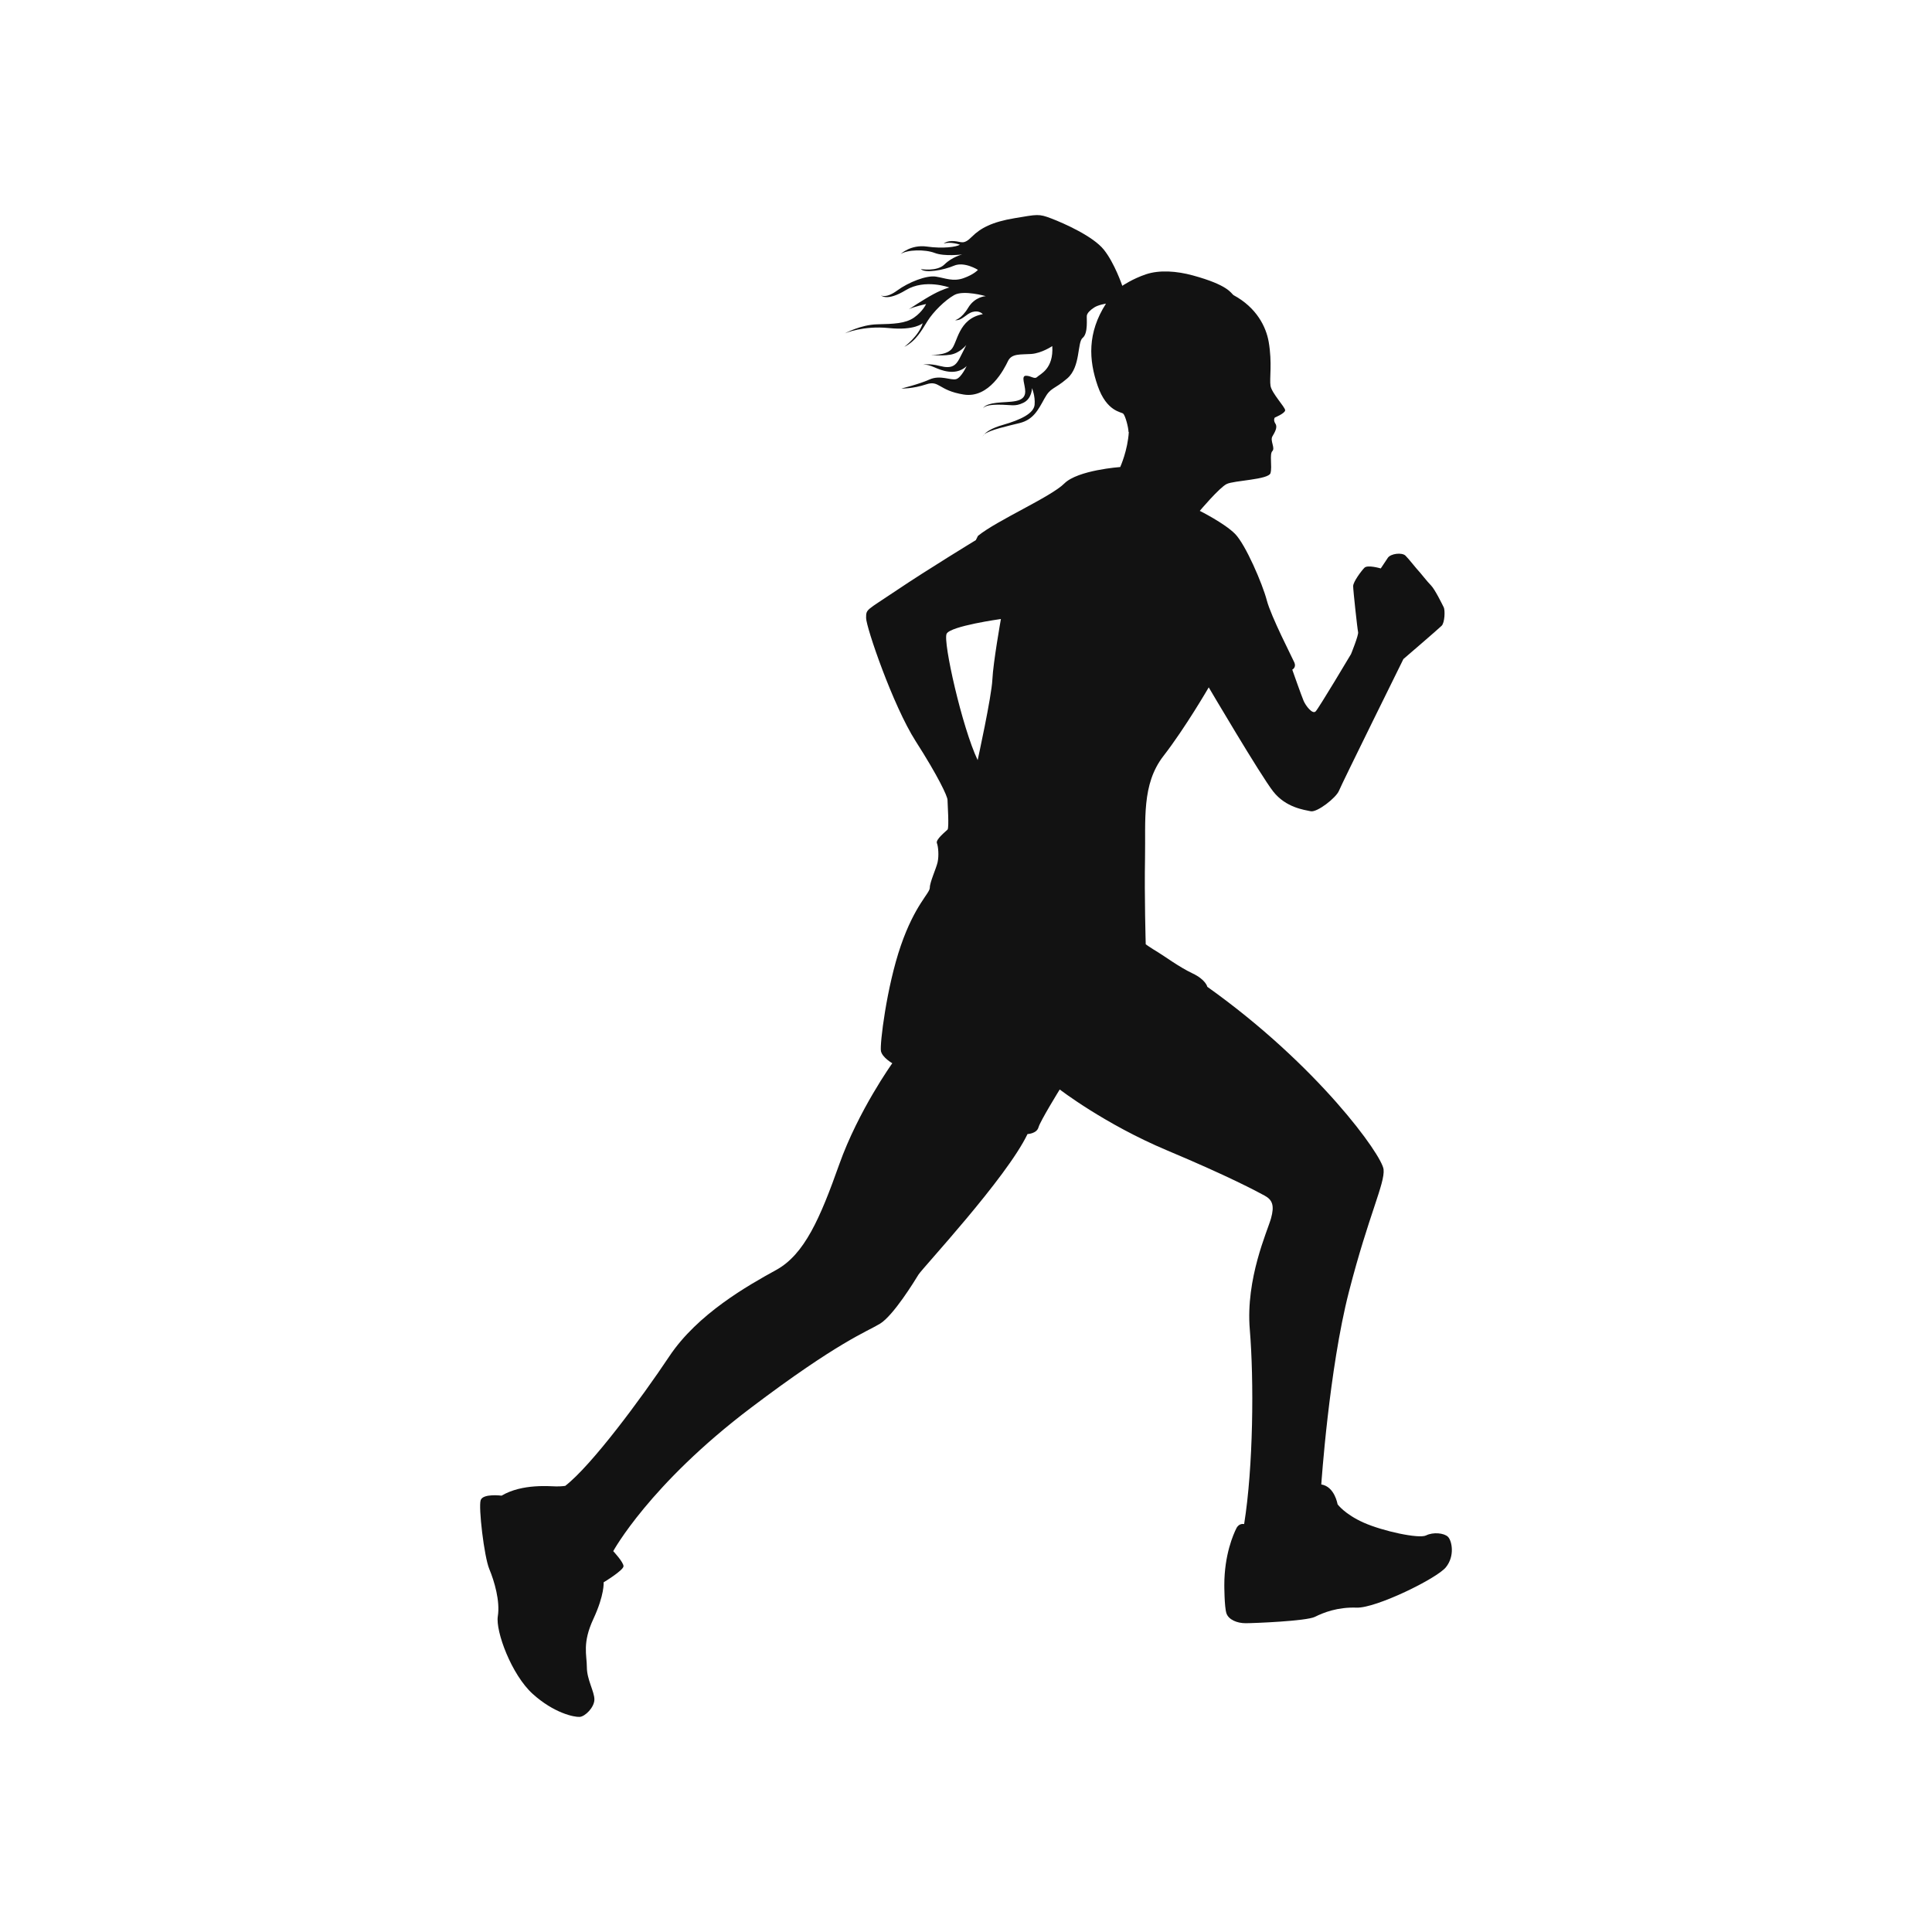 <?xml version="1.0" encoding="utf-8"?>
<!-- Generator: Adobe Illustrator 16.0.0, SVG Export Plug-In . SVG Version: 6.00 Build 0)  -->
<!DOCTYPE svg PUBLIC "-//W3C//DTD SVG 1.1//EN" "http://www.w3.org/Graphics/SVG/1.1/DTD/svg11.dtd">
<svg version="1.1" id="Layer_1" xmlns="http://www.w3.org/2000/svg" xmlns:xlink="http://www.w3.org/1999/xlink" x="0px" y="0px"
	 width="350px" height="350px" viewBox="0 0 350 350" enable-background="new 0 0 350 350" xml:space="preserve">
<g>
	<path fill="#121212" d="M87.083,271.759c0.434-1.24,3.784-0.807,3.784-0.807c3.785-2.234,8.872-1.674,9.926-1.674
		c1.055,0,1.608-0.1,1.608-0.1c4.783-3.71,13.721-15.773,18.853-23.468c5.129-7.694,14.233-12.824,19.364-15.646
		c5.129-2.821,7.951-9.361,11.414-19.108c3.463-9.745,9.617-18.339,9.617-18.339s-1.794-1.024-2.052-2.18
		c-0.256-1.153,1.027-11.669,3.591-19.107c2.565-7.438,5.259-9.49,5.259-10.516c0-1.025,1.153-3.462,1.411-4.617
		c0.256-1.154,0.128-2.821-0.128-3.462c-0.257-0.641,1.602-2.116,1.923-2.437c0.32-0.321,0-4.745,0-5.386
		c0-0.641-1.667-4.232-5.771-10.644s-8.976-20.647-8.976-22.314s0-1.282,5.513-5.001c5.515-3.719,14.365-9.105,14.365-9.105
		l0.384-0.77c3.463-2.821,13.209-7.053,15.646-9.489c2.436-2.437,10.127-2.982,10.127-2.982s1.375-3.027,1.557-6.396l-0.055,0.068
		c0-0.817-0.565-2.946-0.952-3.334c-0.341-0.34-2.995-0.34-4.628-5.035c-1.632-4.694-1.904-9.593,1.497-14.9
		c0,0-1.36,0.204-2.109,0.681c-0.748,0.476-1.292,1.021-1.36,1.497c-0.067,0.476,0.272,3.197-0.748,4.014
		c-1.021,0.816-0.34,5.238-2.789,7.348c-2.45,2.108-2.994,1.564-4.151,3.673c-1.156,2.11-2.04,3.811-4.489,4.422
		c-2.078,0.52-5.453,1.237-6.437,2.064c0.4-0.443,1.313-1.135,3.376-1.724c3.333-0.952,5.646-2.109,5.781-3.673
		c0.137-1.565-0.476-2.994-0.476-2.994s0,1.904-1.564,2.653c-1.564,0.749-2.109,0.341-4.626,0.341c-2.519,0-2.654,0.68-2.654,0.68
		s0.067-0.749,2.448-1.021c2.383-0.272,5.172,0.09,5.172-2.041c0-1.225-0.816-2.858,0.136-2.858s1.531,0.715,2.041,0.205
		c0.51-0.511,2.993-1.428,2.721-5.579c0,0-1.904,1.292-3.81,1.429c-1.904,0.136-3.537-0.136-4.217,1.292
		c-0.681,1.429-3.403,6.803-8.029,6.055c-4.625-0.748-4.354-2.653-6.804-1.836c-2.449,0.816-4.49,0.748-4.49,0.748
		s3.129-0.748,5.102-1.632c1.974-0.885,3.879,0.204,4.831-0.068c0.952-0.272,1.905-2.381,1.905-2.381s-1.088,1.292-3.265,1.02
		c-2.177-0.271-3.199-1.428-4.627-1.224c0,0,0.954-0.34,3.063,0.204c2.108,0.545,2.857-0.068,3.537-1.361s1.225-2.449,1.225-2.449
		s-1.157,1.497-2.925,1.769c-1.769,0.272-3.471,0-3.471,0s2.519,0.204,3.675-0.952s1.225-5.579,5.714-6.395
		c0,0-0.612-0.749-1.837-0.409c-1.225,0.341-1.905,1.634-3.197,1.498c0,0,1.156-0.204,2.381-2.246
		c1.225-2.041,3.197-2.109,3.197-2.109s-4.014-1.156-5.714-0.204c-1.701,0.953-3.81,3.061-4.832,4.695
		c-1.021,1.632-2.109,3.673-4.217,4.693c0,0,2.653-1.973,3.333-4.286c0,0-1.429,1.361-6.122,0.884
		c-4.695-0.476-7.96,0.953-7.96,0.953s2.857-1.564,5.852-1.633c2.993-0.068,5.102-0.136,6.667-1.224s2.177-2.45,2.177-2.45
		s-2.245,0.477-3.129,0.953c0,0,2.653-1.77,4.423-2.722c1.769-0.953,2.925-1.225,2.925-1.225s-4.423-1.632-7.892,0.476
		c-3.469,2.109-4.49,0.953-4.49,0.953s0.884,0.612,2.925-0.884c2.041-1.497,5.306-2.79,7.008-2.518
		c1.701,0.273,3.129,0.953,5.034,0.273c1.905-0.681,2.586-1.497,2.586-1.497s-2.45-1.564-4.354-0.749
		c-1.905,0.816-5.205,1.395-5.988,0.612c0,0,2.941,0.497,4.287-0.849c1.345-1.344,3.197-1.805,3.197-1.805s-3.197,0.409-4.967-0.271
		c-1.769-0.681-4.966-0.613-6.19,0.203c0,0,1.836-1.769,4.763-1.36c2.925,0.409,5.374,0.068,5.986-0.34c0,0-1.701-0.612-2.925-0.204
		c0,0,0.507-0.534,1.872-0.445c1.364,0.089,1.691,0.742,3.235-0.802c1.544-1.542,3.62-2.67,7.745-3.353
		c4.123-0.683,4.331-0.831,6.646,0.059s7.537,3.205,9.495,5.638c1.958,2.434,3.353,6.558,3.353,6.558s1.859-1.279,4.304-2.093
		c2.445-0.816,5.561-0.584,8.438,0.199c6.54,1.779,6.946,3.256,7.401,3.577c4.226,2.283,5.916,5.785,6.38,8.485
		c0.662,3.866,0.11,6.628,0.33,7.954c0.222,1.327,2.651,3.867,2.651,4.419s-1.877,1.326-1.877,1.326s-0.332,0.442,0.11,1.105
		c0.441,0.663-0.11,1.546-0.553,2.319s0.553,2.099,0,2.651c-0.552,0.553,0,2.762-0.332,3.978c-0.33,1.214-6.629,1.326-7.954,1.989
		c-1.326,0.662-4.862,4.86-4.862,4.86s4.444,2.221,6.367,4.144c1.924,1.924,5.001,9.105,5.772,12.055
		c0.77,2.949,4.615,10.388,5.001,11.285c0.384,0.897-0.386,1.283-0.386,1.283s1.667,4.745,2.053,5.642
		c0.384,0.898,1.604,2.5,2.18,1.924c0.577-0.577,6.412-10.388,6.412-10.388s1.411-3.462,1.283-3.974
		c-0.128-0.514-0.897-7.567-0.897-8.336c0-0.769,1.474-2.757,2.05-3.334c0.578-0.577,2.951,0.128,2.951,0.128
		s0.77-1.154,1.281-1.923c0.514-0.769,2.565-1.027,3.207-0.384c0.642,0.641,1.987,2.372,2.308,2.692s1.604,1.988,2.309,2.693
		c0.706,0.706,2.052,3.462,2.309,3.976c0.256,0.513,0.191,2.757-0.385,3.334c-0.577,0.577-6.926,6.027-6.926,6.027
		s-11.156,22.571-11.669,23.853c-0.514,1.283-3.977,3.976-5.13,3.72c-1.154-0.257-4.489-0.642-6.797-3.591
		c-2.309-2.95-11.67-18.852-11.67-18.852s-4.231,7.31-8.208,12.438c-3.975,5.13-3.205,11.542-3.333,18.467
		c-0.13,6.926,0.128,15.646,0.128,15.646s0.897,0.642,2.18,1.411c1.283,0.77,3.847,2.694,6.284,3.847
		c2.437,1.154,2.692,2.438,2.692,2.438c20.005,14.234,31.676,30.521,31.932,33.087c0.258,2.563-2.693,8.206-6.284,22.186
		c-3.591,13.977-5.001,34.88-5.001,34.88c2.438,0.385,2.949,3.592,2.949,3.592s1.283,1.795,4.745,3.333
		c3.463,1.539,10.003,2.951,11.286,2.31c1.282-0.641,3.27-0.45,3.976,0.256c0.705,0.707,1.281,3.463-0.385,5.514
		c-1.667,2.054-12.696,7.438-16.159,7.311s-6.026,0.897-7.565,1.668c-1.538,0.769-11.029,1.153-12.568,1.153
		c-1.538,0-3.077-0.641-3.463-1.794c-0.384-1.155-0.384-5.131-0.384-5.131c0-5.514,1.667-9.233,2.181-10.259
		c0.512-1.027,1.41-0.771,1.41-0.771c1.667-10.386,1.795-26.031,1.025-35.265c-0.77-9.232,3.207-17.826,3.849-20.134
		c0.641-2.308,0.256-3.335-1.155-4.104c-1.41-0.769-6.412-3.462-17.697-8.206c-11.285-4.745-19.429-11.029-19.429-11.029
		s-3.526,5.707-3.847,6.86c-0.321,1.154-1.987,1.218-1.987,1.218c-3.849,8.018-19.045,24.303-19.75,25.457
		c-0.707,1.153-4.553,7.438-6.989,8.911c-2.438,1.478-7.496,3.217-23.34,15.198c-18.403,13.913-24.973,25.993-24.973,25.993
		s1.861,1.986,1.861,2.729c0,0.745-3.599,2.917-3.599,2.917s0.186,2.233-1.861,6.639c-2.047,4.403-1.179,6.514-1.179,8.746
		c0,2.233,1.365,4.405,1.365,5.832s-1.675,3.102-2.667,3.165c-0.993,0.062-4.653-0.684-8.5-4.158
		c-3.847-3.474-6.762-11.354-6.328-14.082c0.434-2.729-0.62-6.328-1.551-8.562C87.704,281.995,86.648,273,87.083,271.759z
		 M179.779,123.096c0.141-3.09,1.545-10.956,1.545-10.956s-9.13,1.264-9.832,2.669c-0.703,1.404,2.809,16.995,5.62,22.894
		C177.112,137.703,179.64,126.185,179.779,123.096z"/>
	<path fill="#121212" d="M178.064,78.988c-0.027,0.059-0.09,0.117-0.09,0.177C177.975,79.165,177.999,79.095,178.064,78.988z"/>
	<path fill="#121212" d="M178.064,78.988c0.045-0.093,0.104-0.186,0.21-0.277C178.174,78.823,178.109,78.914,178.064,78.988z"/>
</g>
</svg>
